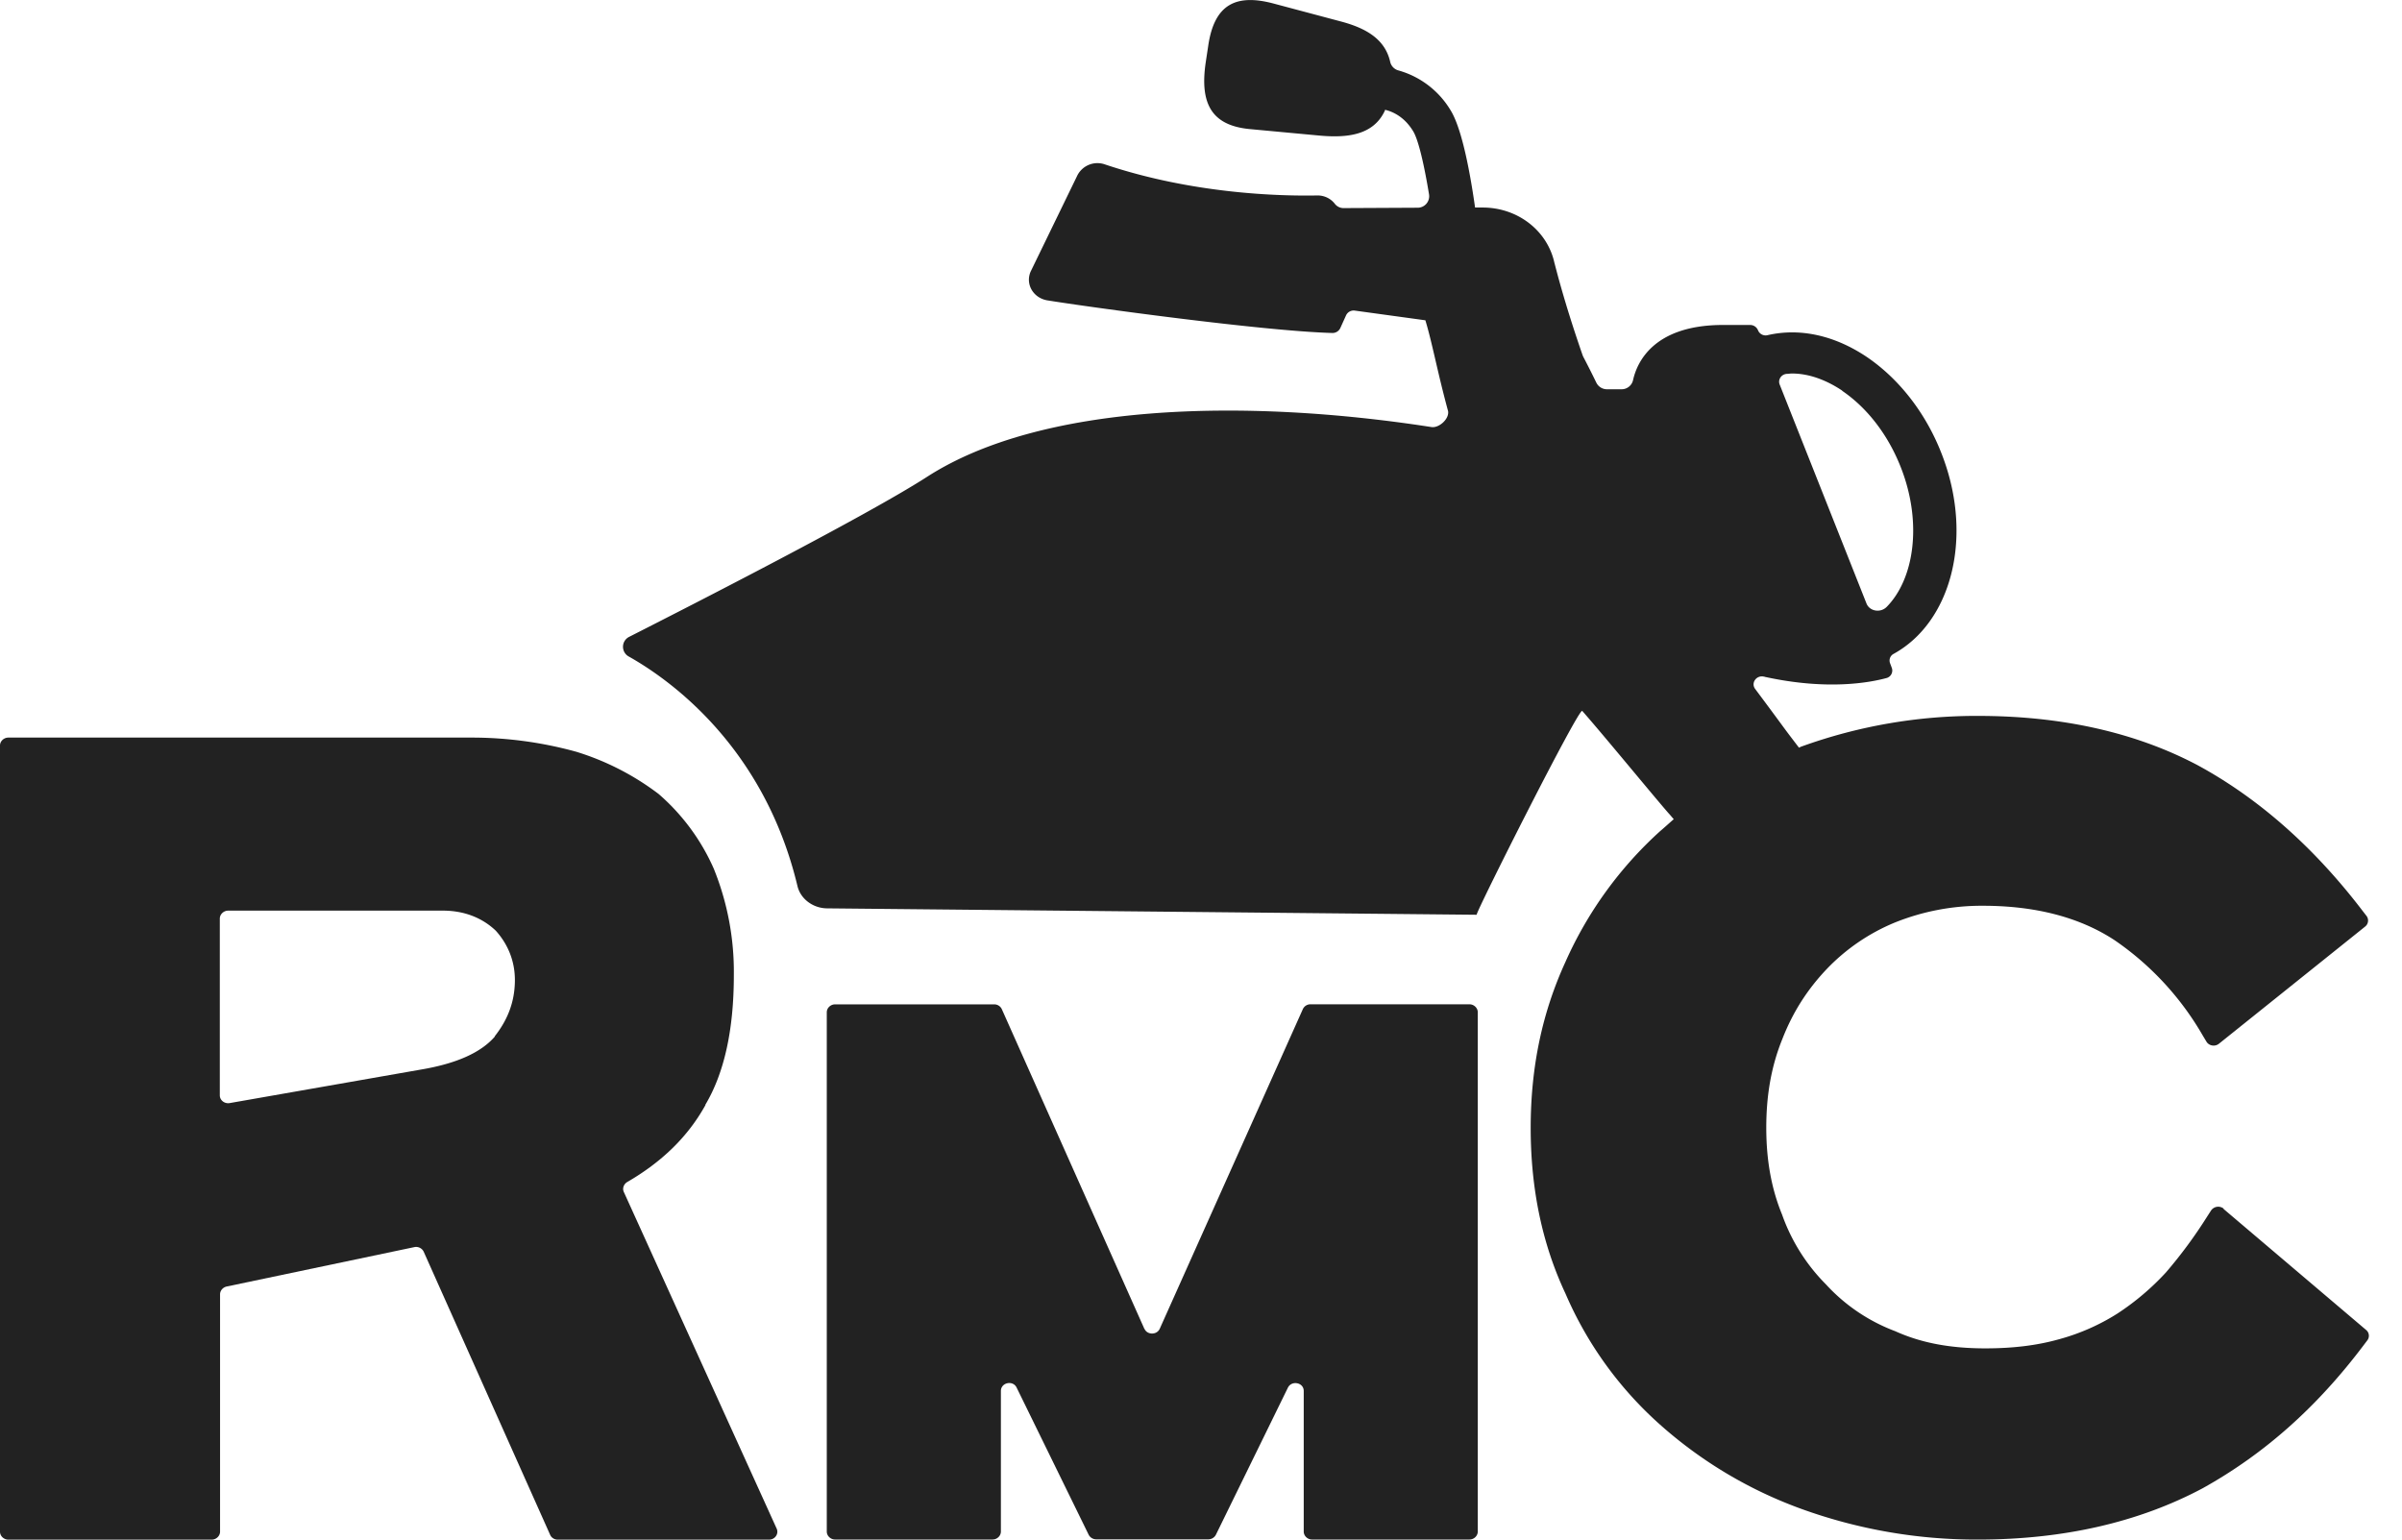 <svg width="39" height="25" viewBox="0 0 39 25" fill="none" xmlns="http://www.w3.org/2000/svg">
    <path d="M11.452 17.94c.31-.521.463-1.226.463-2.106a4.46 4.46 0 0 0-.327-1.731 3.439 3.439 0 0 0-.894-1.21 4.298 4.298 0 0 0-1.338-.686 6.384 6.384 0 0 0-1.683-.23H.136c-.074 0-.136.059-.136.129v12.766c0 .07.062.129.136.129h3.301c.074 0 .136-.06.136-.13v-3.854c0-.058.044-.112.106-.126l3.048-.64a.137.137 0 0 1 .153.076l2.052 4.595c.02.048.07.079.123.079h3.432c.097 0 .162-.096.123-.18l-2.482-5.467c-.026-.059 0-.126.056-.16.552-.32.98-.726 1.27-1.25l-.002-.004zm-3.416-1.11c-.224.26-.62.44-1.203.538l-3.104.544c-.083.014-.16-.045-.16-.126v-2.87c0-.07.063-.129.136-.129h3.487c.342 0 .637.115.858.326.207.23.31.507.31.8 0 .358-.121.653-.327.914l.003.002zM18.58 21.577l-2.314-5.19a.135.135 0 0 0-.124-.078h-2.583c-.073 0-.135.058-.135.129v8.432c0 .07.062.129.135.129h2.556c.074 0 .136-.059.136-.13v-2.282c0-.138.197-.18.256-.054l1.17 2.39c.024.045.071.073.124.073h1.816c.053 0 .1-.028.124-.073l1.17-2.39c.062-.123.257-.084.257.053v2.284c0 .07.062.129.135.129h2.556c.073 0 .135-.059.135-.13v-8.431c0-.07-.061-.13-.135-.13h-2.582a.135.135 0 0 0-.124.08l-2.323 5.189c-.047.103-.203.103-.248 0h-.003z" fill="#222"/>
    <path d="M36.107 19.628a.141.141 0 0 0-.207.028l-.062.096a7.587 7.587 0 0 1-.669.908 4.17 4.17 0 0 1-.79.67 3.463 3.463 0 0 1-.955.419c-.35.098-.74.146-1.19.146-.564 0-1.038-.087-1.46-.278a2.918 2.918 0 0 1-1.129-.763 3.04 3.04 0 0 1-.71-1.13c-.171-.416-.257-.876-.257-1.414 0-.539.086-1.007.26-1.436.168-.432.404-.806.728-1.145a3.235 3.235 0 0 1 1.093-.746 3.773 3.773 0 0 1 1.439-.275c.852 0 1.571.188 2.137.56a4.749 4.749 0 0 1 1.43 1.547l.059.098c.041.07.138.087.203.036l2.373-1.902a.125.125 0 0 0 .024-.174l-.056-.072c-.79-1.038-1.695-1.838-2.689-2.377-1.008-.532-2.205-.799-3.564-.799a8.35 8.35 0 0 0-2.856.494c-.018.005-.032.014-.05.022-.074-.098-.15-.196-.227-.3a92.288 92.288 0 0 0-.48-.648l-.006-.008c-.071-.099.026-.228.147-.197.009 0 .018.006.026.006 1 .216 1.68.092 1.958.017a.126.126 0 0 0 .088-.169l-.026-.07a.122.122 0 0 1 .056-.154c.928-.51 1.294-1.863.804-3.187-.25-.681-.69-1.26-1.232-1.63-.527-.356-1.093-.48-1.62-.358a.133.133 0 0 1-.154-.082.137.137 0 0 0-.127-.084h-.477c-1.097.014-1.36.609-1.424.895a.19.19 0 0 1-.189.149h-.233a.192.192 0 0 1-.174-.107 15.154 15.154 0 0 0-.215-.426l-.009-.023c-.315-.906-.45-1.481-.457-1.498-.115-.524-.598-.897-1.164-.897h-.124c-.073-.517-.206-1.271-.398-1.58a1.441 1.441 0 0 0-.852-.648.187.187 0 0 1-.13-.146c-.085-.356-.38-.535-.79-.645L20.688.06c-.61-.165-.97 0-1.07.68l-.041.271c-.1.676.097 1.03.725 1.086l1.117.104c.454.042.87-.006 1.058-.387a.13.13 0 0 0 .012-.031c.127.03.313.115.454.345.091.146.186.58.26 1.032a.187.187 0 0 1-.192.213l-1.188.006a.179.179 0 0 1-.148-.067.353.353 0 0 0-.291-.138c-.596.011-2.008-.022-3.446-.505a.366.366 0 0 0-.454.197l-.752 1.548c-.085.205.047.424.271.463.655.106 3.508.5 4.628.53a.139.139 0 0 0 .13-.078l.094-.208A.136.136 0 0 1 22 5.044l1.143.157c.113.373.195.836.369 1.476.02.126-.147.275-.268.258-3.08-.477-6.35-.379-8.192.808-.993.64-3.867 2.106-4.834 2.597a.18.18 0 0 0-.01.32c.664.373 2.197 1.459 2.74 3.728.05.21.253.36.48.362l10.54.104h.007c.009-.087 1.662-3.37 1.715-3.31.357.406 1.132 1.352 1.4 1.66.027.028.056.065.086.098-.05.043-.17.152-.221.194a6.32 6.32 0 0 0-1.536 2.12c-.38.828-.566 1.712-.566 2.7 0 .987.186 1.884.566 2.692a6.045 6.045 0 0 0 1.536 2.127 7.071 7.071 0 0 0 2.305 1.371 8.346 8.346 0 0 0 2.853.494c1.386 0 2.612-.28 3.65-.833 1.008-.561 1.863-1.324 2.62-2.331l.053-.07a.122.122 0 0 0-.02-.171l-2.317-1.967h.009zM29.91 6.346c.425.289.773.752.976 1.304.319.864.192 1.753-.253 2.205-.1.101-.277.073-.328-.056l-1.409-3.554c-.032-.079.024-.166.113-.174.029 0 .055-.006.085-.006.265 0 .545.096.82.28h-.004z" fill="#222"/>
</svg>
